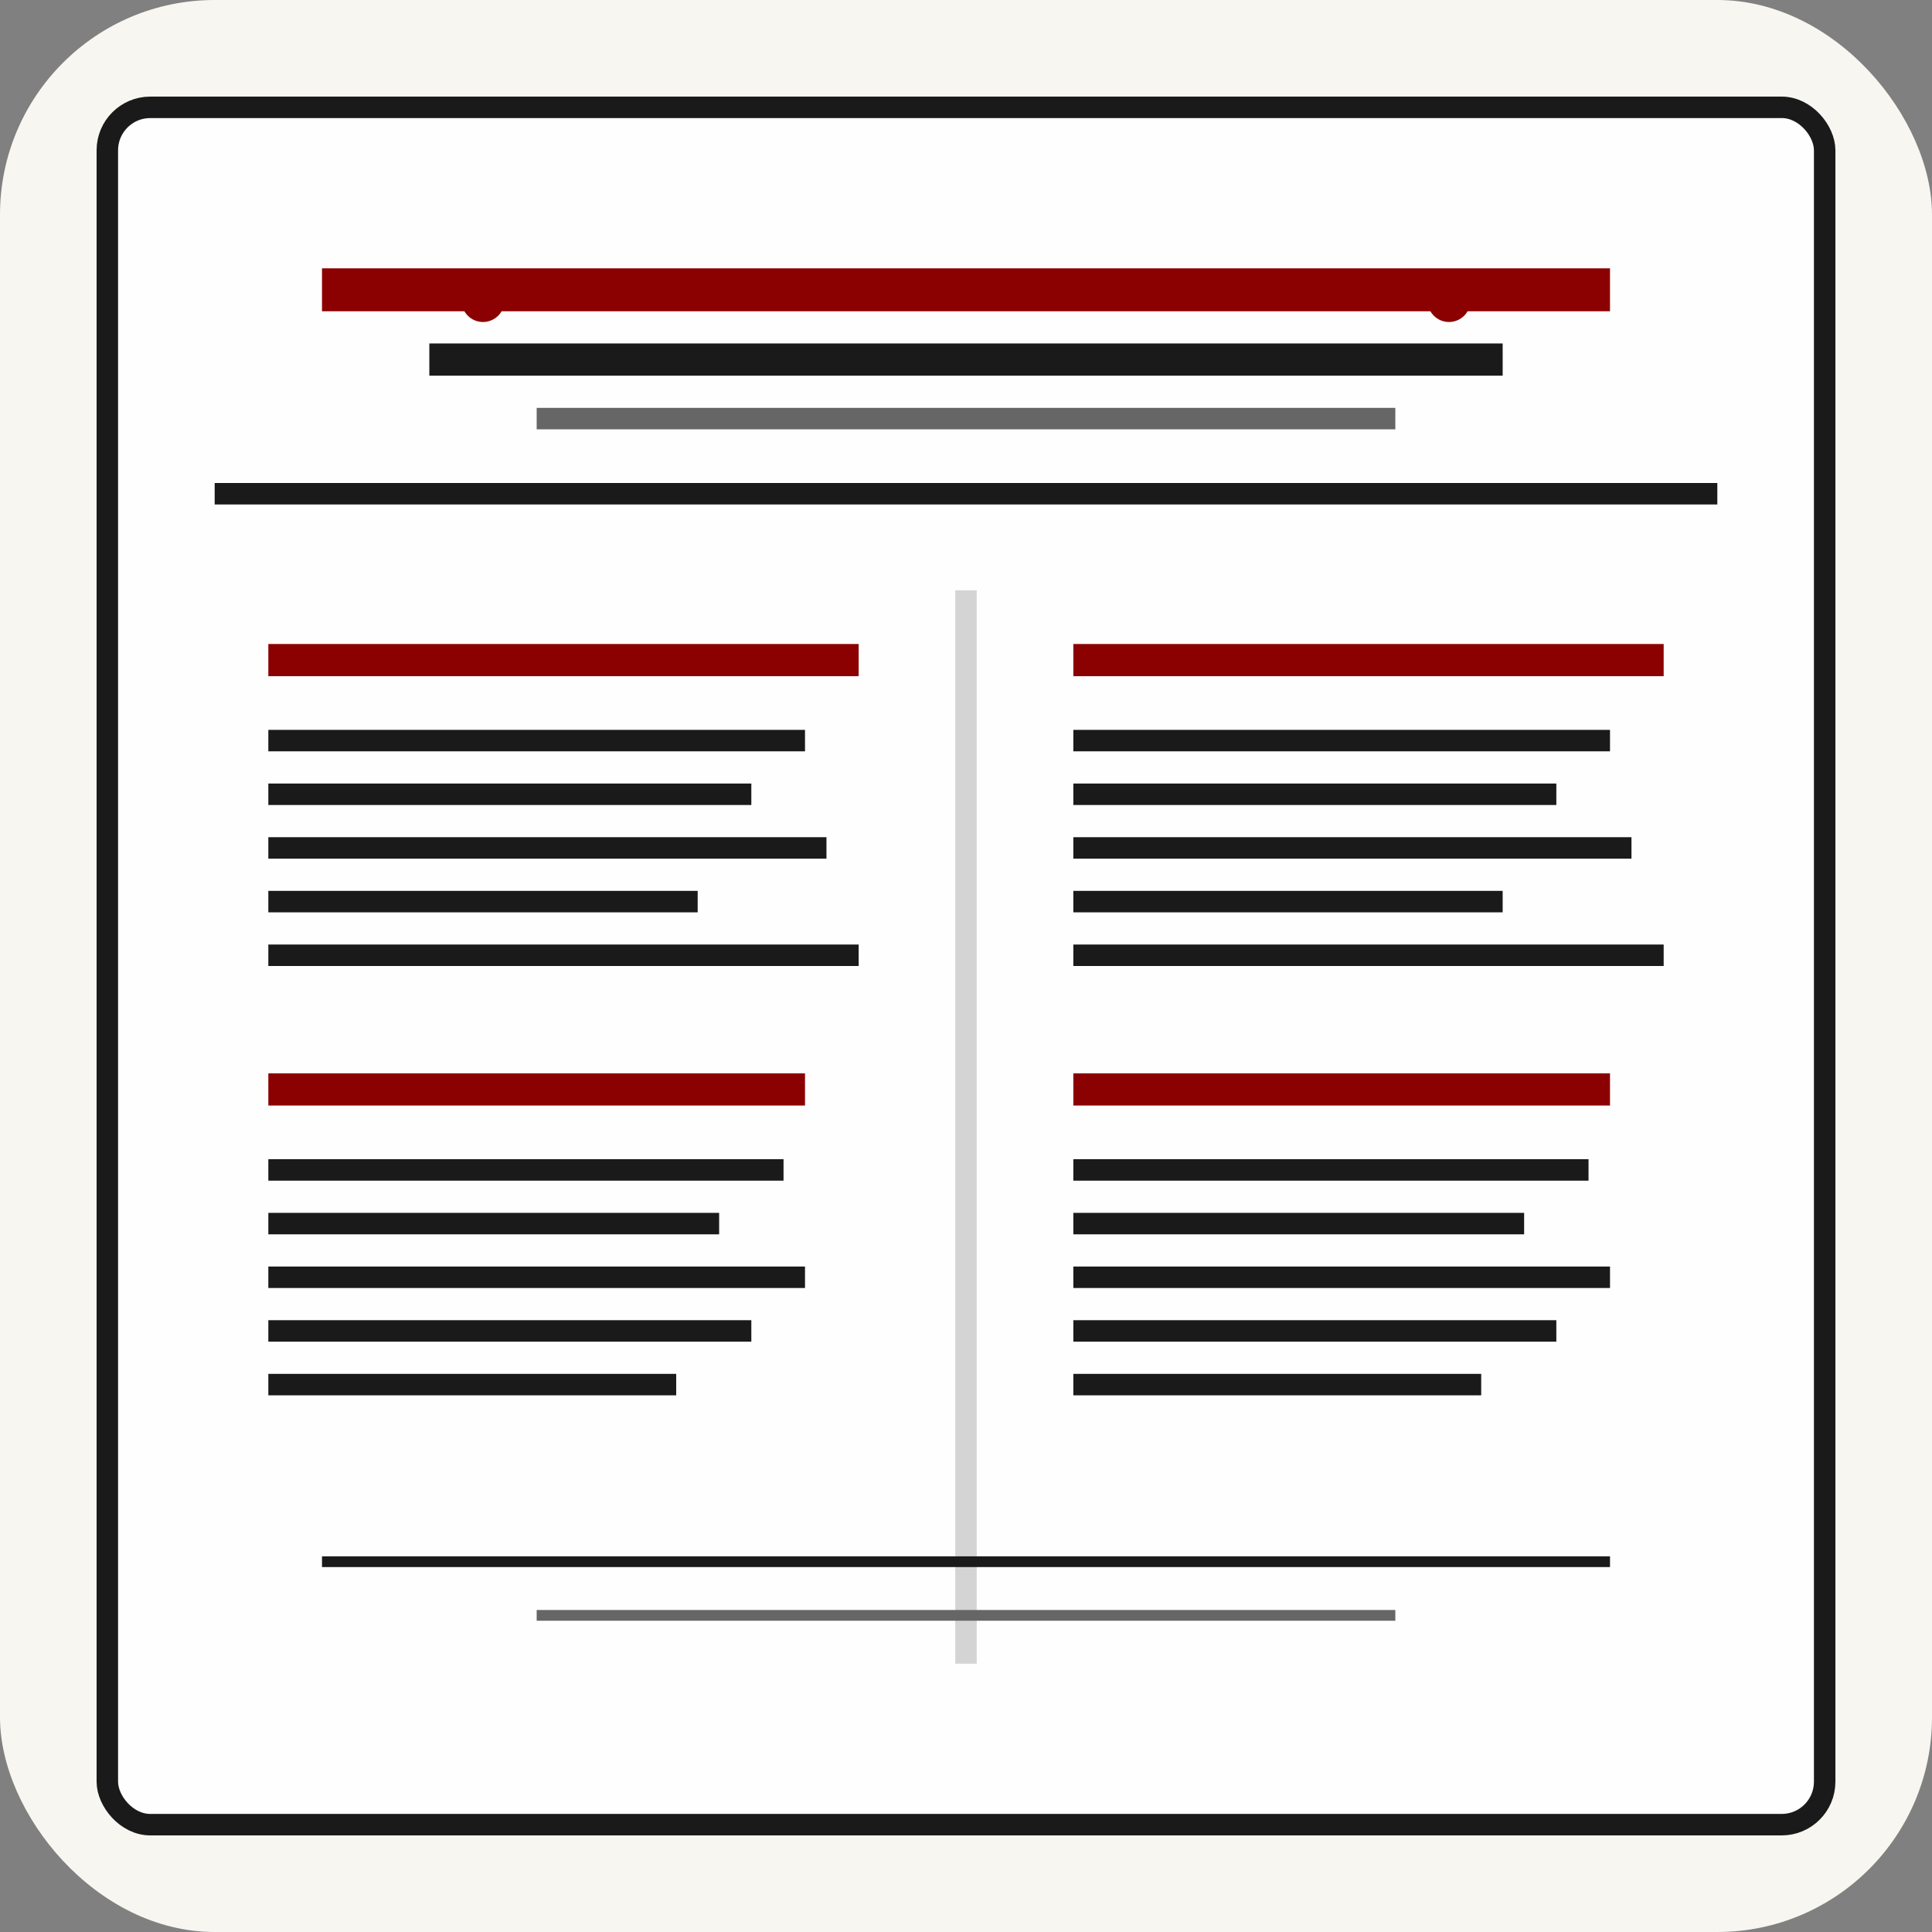<svg width="180" height="180" viewBox="0 0 180 180" fill="none" xmlns="http://www.w3.org/2000/svg">
  <rect x="0" y="0" width="180" height="180" fill="#808080" stroke="none"/>
  <!-- Paper background with slight cream tint -->
  <rect width="180" height="180" fill="#f8f6f0" rx="20"/>
  
  <!-- Newspaper border -->
  <rect x="10" y="10" width="160" height="160" fill="#fefefe" stroke="#1a1a1a" stroke-width="2" rx="4"/>
  
  <!-- Header section -->
  <rect x="20" y="20" width="140" height="25" fill="#fefefe"/>
  <rect x="20" y="45" width="140" height="2" fill="#1a1a1a"/>
  
  <!-- Newspaper title -->
  <rect x="30" y="25" width="120" height="4" fill="#8b0000"/>
  <rect x="40" y="32" width="100" height="3" fill="#1a1a1a"/>
  <rect x="50" y="38" width="80" height="2" fill="#666666"/>
  
  <!-- Column dividers -->
  <rect x="89" y="55" width="2" height="100" fill="#d4d4d4"/>
  
  <!-- Left column headlines and text -->
  <rect x="25" y="60" width="55" height="3" fill="#8b0000"/>
  <rect x="25" y="68" width="50" height="2" fill="#1a1a1a"/>
  <rect x="25" y="73" width="45" height="2" fill="#1a1a1a"/>
  <rect x="25" y="78" width="52" height="2" fill="#1a1a1a"/>
  <rect x="25" y="83" width="40" height="2" fill="#1a1a1a"/>
  <rect x="25" y="88" width="55" height="2" fill="#1a1a1a"/>
  
  <!-- Left column second article -->
  <rect x="25" y="100" width="50" height="3" fill="#8b0000"/>
  <rect x="25" y="108" width="48" height="2" fill="#1a1a1a"/>
  <rect x="25" y="113" width="42" height="2" fill="#1a1a1a"/>
  <rect x="25" y="118" width="50" height="2" fill="#1a1a1a"/>
  <rect x="25" y="123" width="45" height="2" fill="#1a1a1a"/>
  <rect x="25" y="128" width="38" height="2" fill="#1a1a1a"/>
  
  <!-- Right column headlines and text -->
  <rect x="100" y="60" width="55" height="3" fill="#8b0000"/>
  <rect x="100" y="68" width="50" height="2" fill="#1a1a1a"/>
  <rect x="100" y="73" width="45" height="2" fill="#1a1a1a"/>
  <rect x="100" y="78" width="52" height="2" fill="#1a1a1a"/>
  <rect x="100" y="83" width="40" height="2" fill="#1a1a1a"/>
  <rect x="100" y="88" width="55" height="2" fill="#1a1a1a"/>
  
  <!-- Right column second article -->
  <rect x="100" y="100" width="50" height="3" fill="#8b0000"/>
  <rect x="100" y="108" width="48" height="2" fill="#1a1a1a"/>
  <rect x="100" y="113" width="42" height="2" fill="#1a1a1a"/>
  <rect x="100" y="118" width="50" height="2" fill="#1a1a1a"/>
  <rect x="100" y="123" width="45" height="2" fill="#1a1a1a"/>
  <rect x="100" y="128" width="38" height="2" fill="#1a1a1a"/>
  
  <!-- Decorative elements -->
  <circle cx="45" cy="28" r="2" fill="#8b0000"/>
  <circle cx="135" cy="28" r="2" fill="#8b0000"/>
  
  <!-- Bottom border decoration -->
  <rect x="30" y="145" width="120" height="1" fill="#1a1a1a"/>
  <rect x="50" y="150" width="80" height="1" fill="#666666"/>
</svg>
